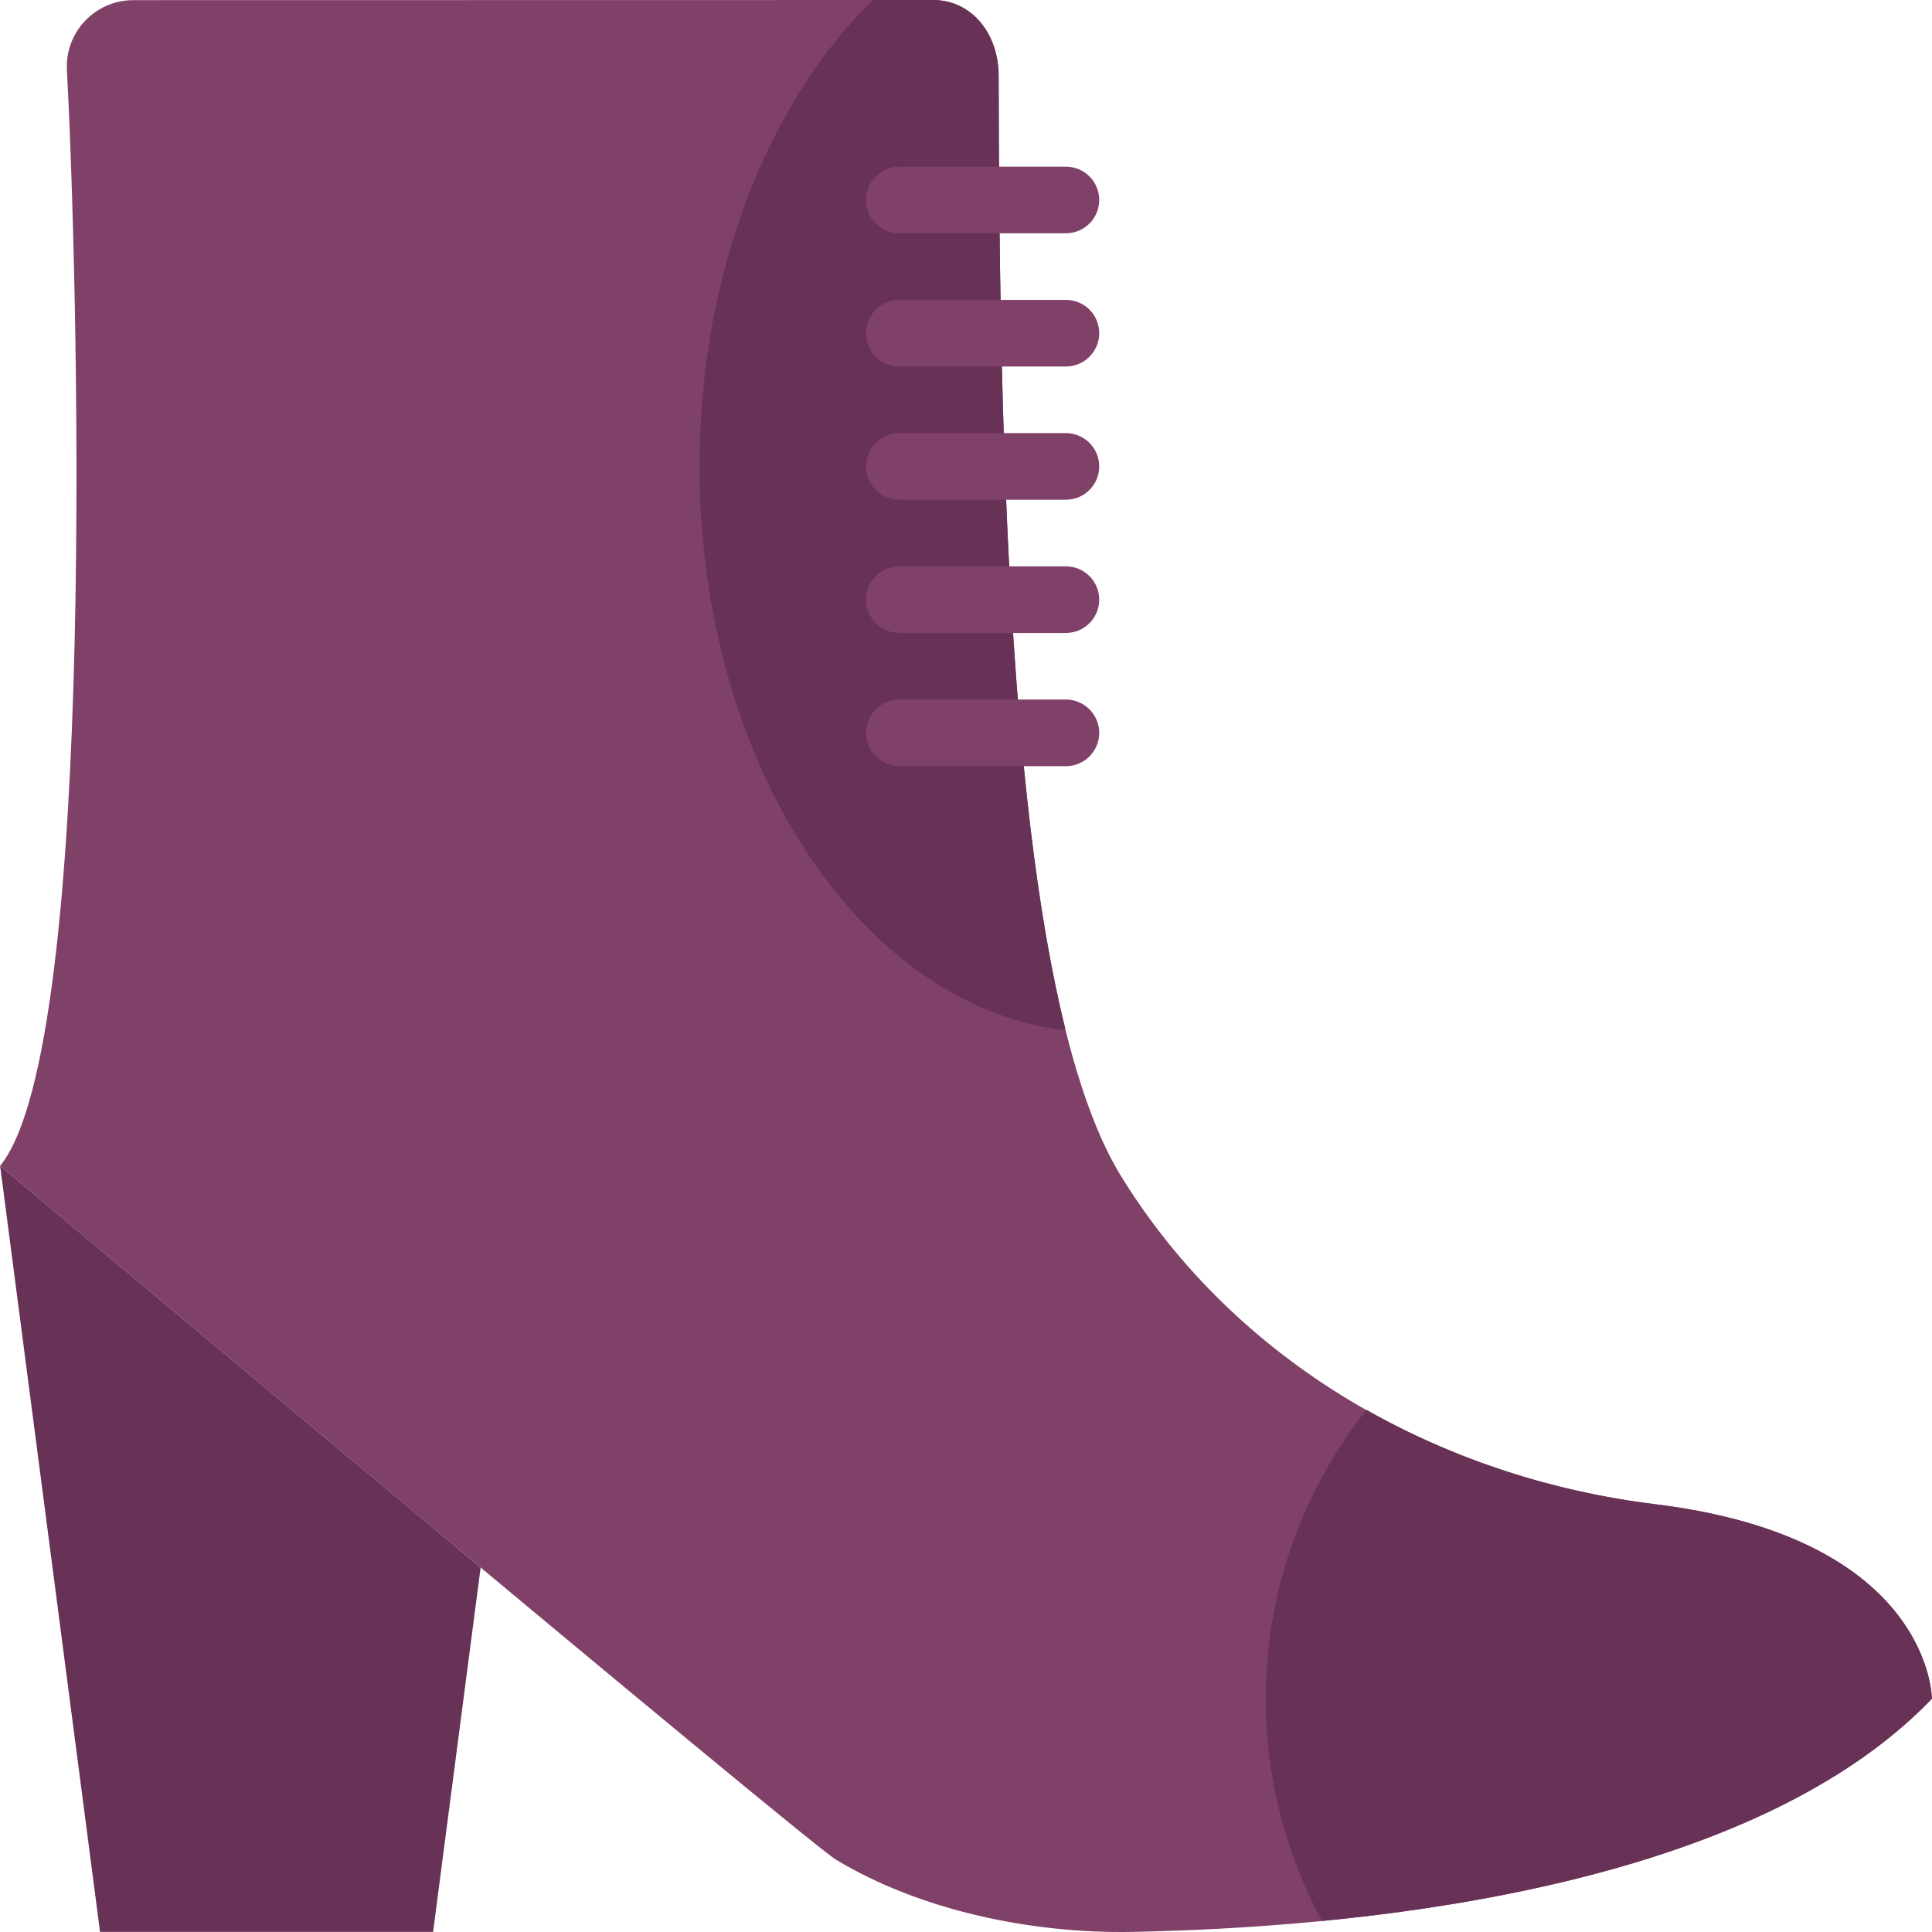 <?xml version="1.0" encoding="iso-8859-1"?>
<!-- Uploaded to: SVG Repo, www.svgrepo.com, Generator: SVG Repo Mixer Tools -->
<svg height="800px" width="800px" version="1.1" id="Layer_1" xmlns="http://www.w3.org/2000/svg" xmlns:xlink="http://www.w3.org/1999/xlink" 
	 viewBox="0 0 503.386 503.386" xml:space="preserve">
<g>
	<path style="fill:#804169;" d="M295.082,503.357c53.76-1.05,159.197-9.537,208.271-60.746c0,0,0-41.828-72.036-50.671
		c-56.806-6.977-109.117-36.699-139.169-85.4c-28.342-45.932-31.779-176.336-31.952-286.885C260.179,9.173,253.515,0,243.032,0
		L34.769,0.035c-9.954,0-17.868,8.296-17.33,18.232c2.673,49.412,8.452,253.761-17.408,285.496c0,0,209.842,175.972,217.73,180.745
		C239.96,497.924,269.152,503.86,295.082,503.357"/>
	<g>
		<path style="fill:#683156;" d="M431.319,391.937c-26.719-3.28-52.398-11.655-75.281-24.602
			c-16.384,20.706-26.242,46.818-26.242,75.273c0,20.966,5.311,40.691,14.657,57.899c54.463-5.311,122.325-19.734,158.902-57.899
			C503.355,442.608,503.355,400.788,431.319,391.937"/>
		<path style="fill:#683156;" d="M0.031,303.764l26.034,199.593h86.78l12.383-94.928C65.906,359.007,0.031,303.764,0.031,303.764"/>
		<path style="fill:#683156;" d="M276.494,268.343c0.364-0.13,0.686-0.278,1.05-0.408c-15.013-60.616-17.208-160.664-17.347-248.277
			c-0.017-10.474-6.673-19.647-17.139-19.656H227.42c-27.257,26.607-45.151,71.081-45.151,121.526
			C182.269,198.259,223.636,261.27,276.494,268.343"/>
	</g>
	<g>
		<path style="fill:#804169;" d="M277.726,60.78h-43.39c-4.799,0-8.678-3.888-8.678-8.678s3.879-8.678,8.678-8.678h43.39
			c4.799,0,8.678,3.888,8.678,8.678S282.525,60.78,277.726,60.78"/>
		<path style="fill:#804169;" d="M277.726,95.492h-43.39c-4.799,0-8.678-3.888-8.678-8.678c0-4.79,3.879-8.678,8.678-8.678h43.39
			c4.799,0,8.678,3.888,8.678,8.678C286.404,91.605,282.525,95.492,277.726,95.492"/>
		<path style="fill:#804169;" d="M277.726,130.204h-43.39c-4.799,0-8.678-3.888-8.678-8.678s3.879-8.678,8.678-8.678h43.39
			c4.799,0,8.678,3.888,8.678,8.678S282.525,130.204,277.726,130.204"/>
		<path style="fill:#804169;" d="M277.726,164.916h-43.39c-4.799,0-8.678-3.888-8.678-8.678s3.879-8.678,8.678-8.678h43.39
			c4.799,0,8.678,3.888,8.678,8.678S282.525,164.916,277.726,164.916"/>
		<path style="fill:#804169;" d="M277.726,199.628h-43.39c-4.799,0-8.678-3.888-8.678-8.678s3.879-8.678,8.678-8.678h43.39
			c4.799,0,8.678,3.888,8.678,8.678S282.525,199.628,277.726,199.628"/>
	</g>
</g>
</svg>
